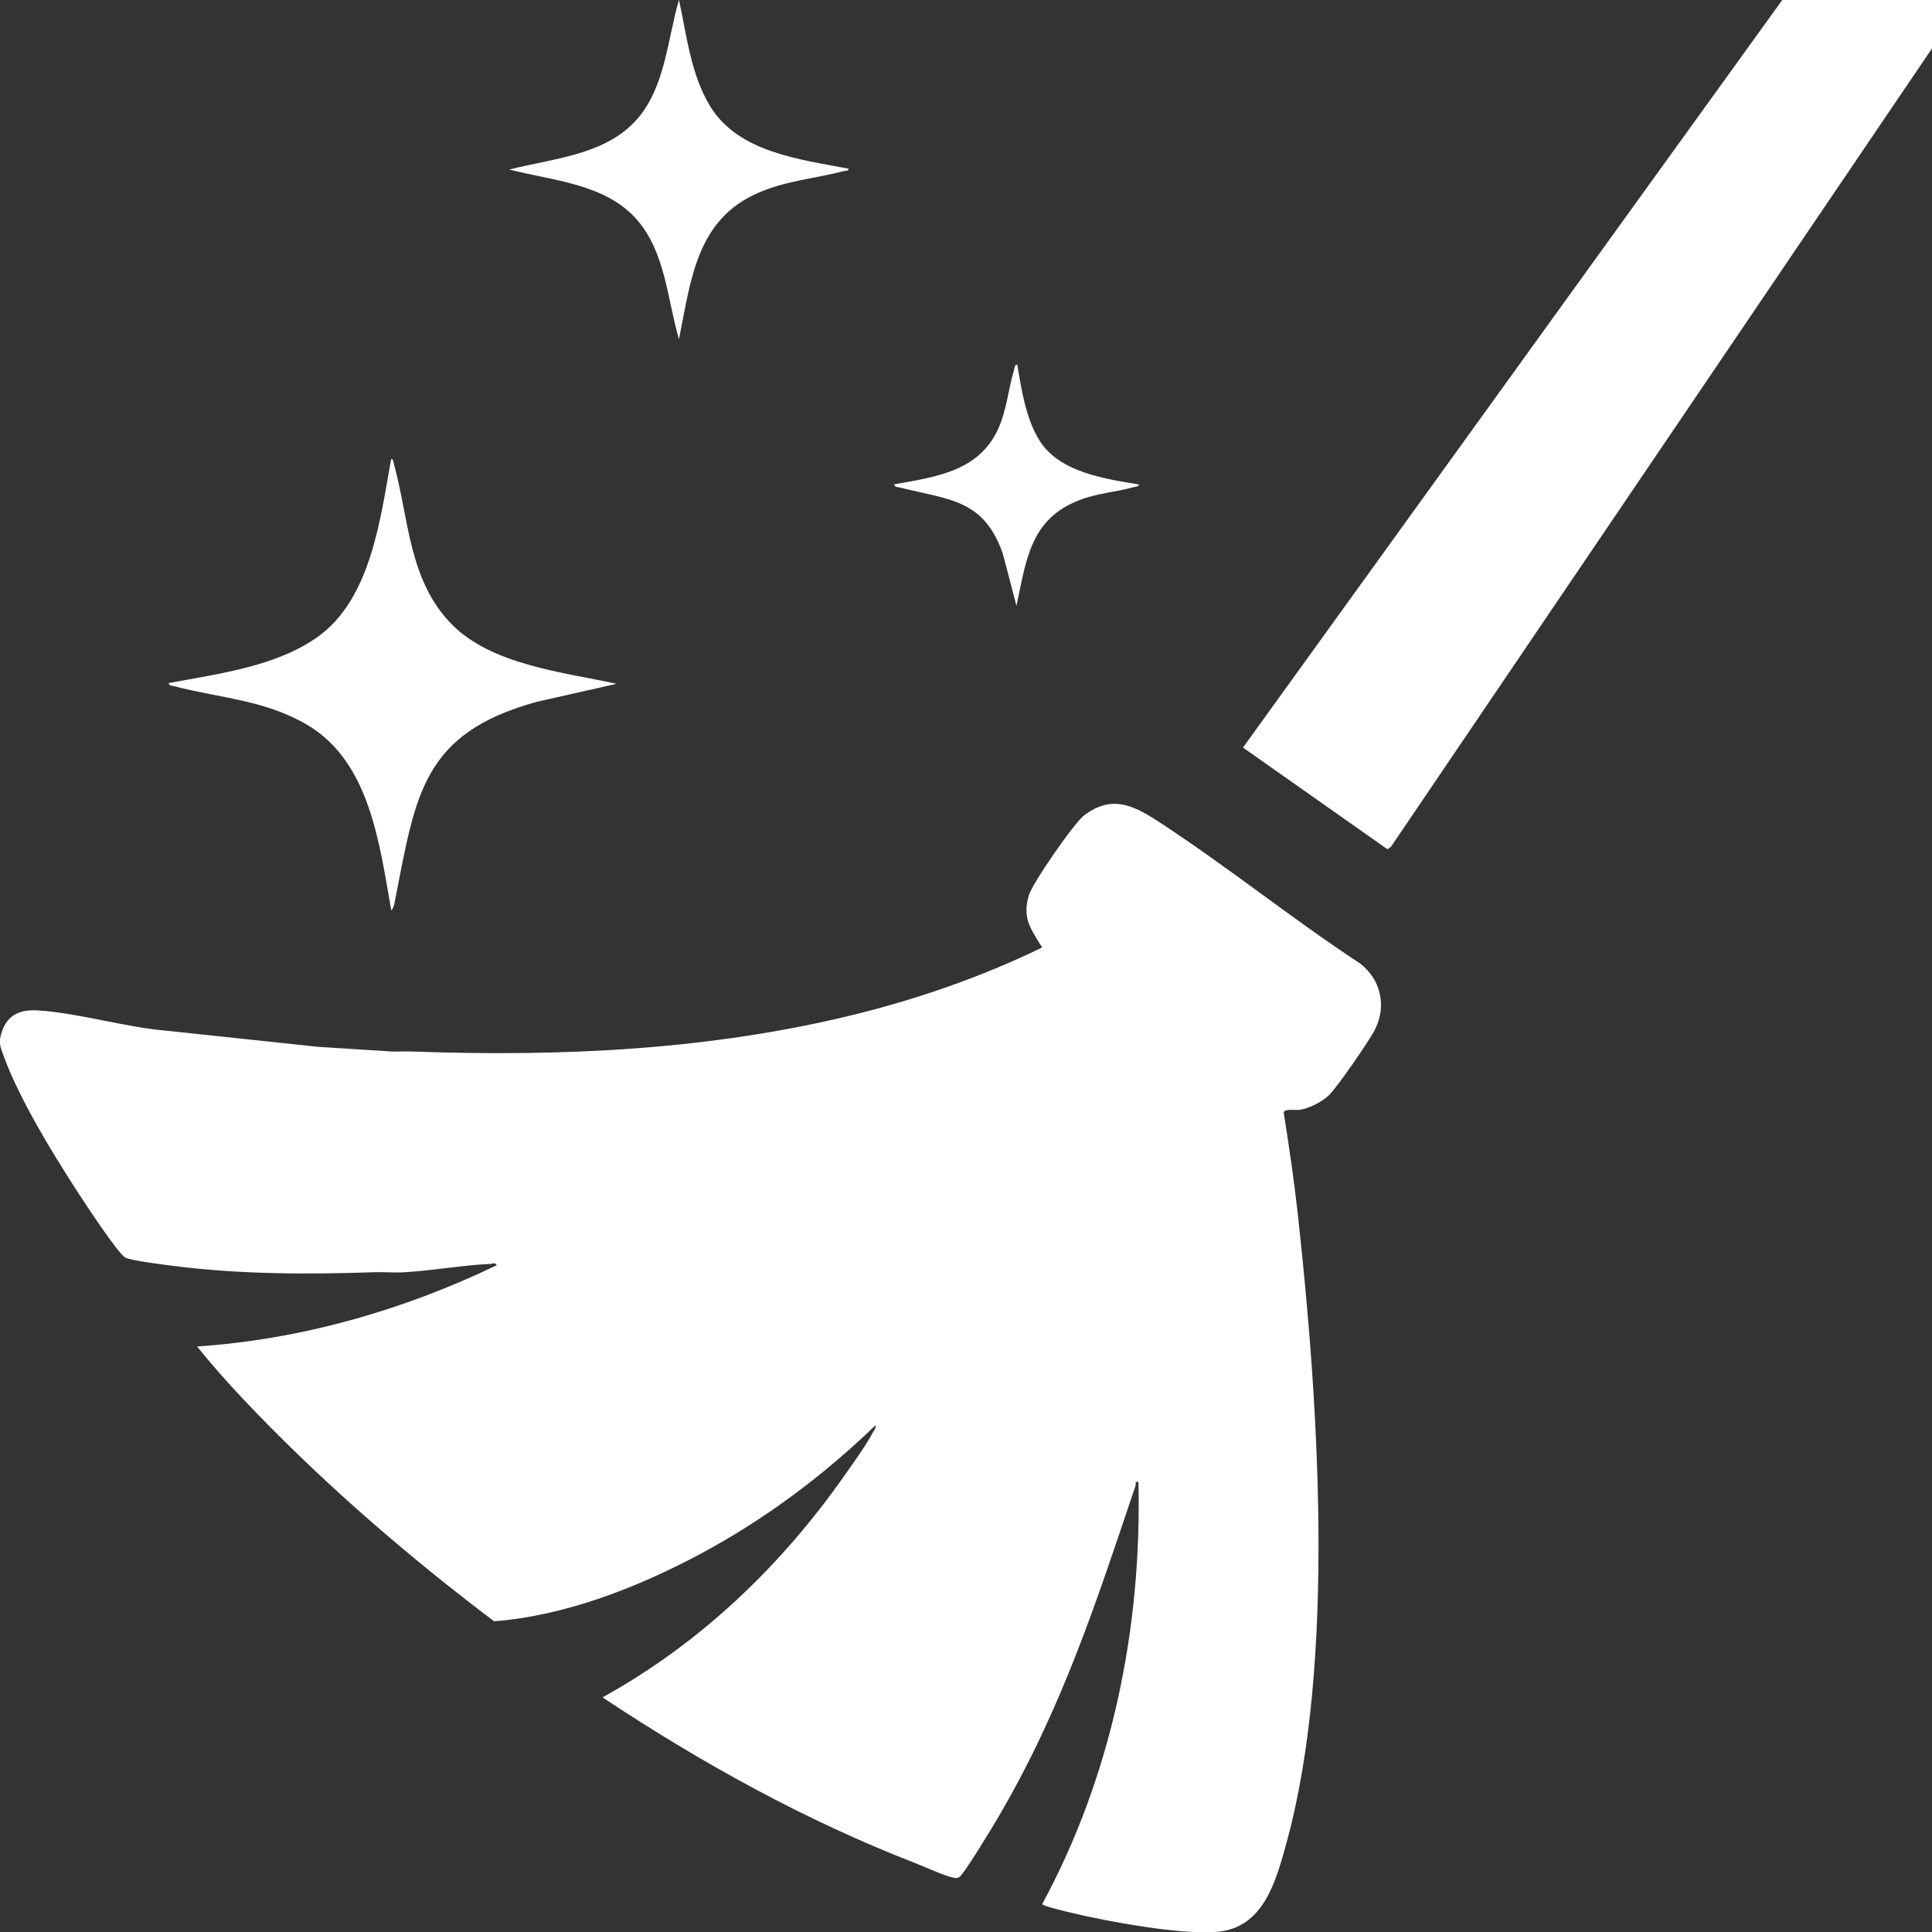 <?xml version="1.0" encoding="UTF-8"?>
<svg id="Layer_1" xmlns="http://www.w3.org/2000/svg" width="16" height="16" version="1.1" viewBox="0 0 16 16">
  <rect x="0" y="0" width="16" height="16" fill="#333333" stroke="none"/>
  <!-- Generator: Adobe Illustrator 29.2.1, SVG Export Plug-In . SVG Version: 2.1.0 Build 116)  -->
  <defs>
    <style>
      .st0 {
        fill: #fff;
      }
    </style>
  </defs>
  <path class="st0" d="M9.431,12.273c-.039-.007-.021.01-.027.031-.333.988-.611,1.851-1.146,2.761-.04.067-.277.462-.316.482-.016.008-.025.007-.042.004-.067-.011-.238-.089-.314-.119-.915-.354-1.781-.834-2.596-1.375.815-.451,1.483-1.092,2.014-1.852.073-.104.169-.237.228-.347.01-.018.023-.03.018-.054-.432.417-.919.781-1.45,1.065-.52.278-1.116.511-1.708.558-.692-.523-1.36-1.097-1.964-1.721-.172-.177-.341-.363-.496-.555.862-.058,1.707-.3,2.482-.673-.017-.027-.03-.012-.049-.011-.237.01-.486.057-.728.07-.078.004-.158-.004-.236-.001-.556.019-1.117.018-1.67-.053-.076-.01-.338-.042-.391-.067-.06-.028-.346-.466-.402-.552-.207-.32-.478-.763-.607-1.117-.03-.082-.045-.111-.017-.199.048-.148.158-.19.304-.18.342.023.725.141,1.072.169l1.24.132.626.04c.061,0,.122-.003.183,0,1.222.043,2.448-.014,3.638-.307.53-.131,1.05-.312,1.541-.549.023-.016.008-.013,0-.026-.088-.145-.151-.228-.098-.411.029-.101.375-.601.459-.664.222-.168.399-.088.604.045.569.369,1.111.808,1.679,1.181.172.131.223.35.127.544-.046.093-.31.475-.381.546-.055.055-.166.111-.243.123-.034.005-.126-.012-.134.022.044.277.085.556.116.835.171,1.546.318,3.714-.092,5.211-.087.316-.189.71-.58.74-.281.021-.759-.063-1.042-.122-.049-.01-.398-.087-.402-.108.576-1.063.826-2.285.797-3.494Z"/>
  <polygon class="st0" points="16 .401 11.519 7.013 11.49 7.033 10.294 6.191 14.76 0 16 0 16 .401"/>
  <g>
    <path class="st0" d="M3.74,5.169c.331.338.926.398,1.367.494l-.661.149c-.949.261-1.002.768-1.173,1.635-.004.022-.013.08-.033.091-.096-.541-.175-1.227-.694-1.534-.351-.208-.725-.222-1.103-.321-.018-.005-.041,0-.046-.026.41-.077.894-.137,1.24-.387.435-.315.514-.977.602-1.468.019-.003.018.023.022.037.126.452.121.966.479,1.33Z"/>
    <path class="st0" d="M7.027,1.398c.003.02-.024.015-.039.019-.24.062-.474.078-.709.18-.513.223-.557.723-.656,1.212-.097-.33-.111-.715-.346-.987-.26-.301-.699-.325-1.059-.418.36-.092.798-.119,1.059-.418.232-.265.251-.662.346-.987.064.295.098.617.257.879.234.385.743.441,1.147.519Z"/>
    <path class="st0" d="M9.431,4.011c.003.019-.023.018-.037.022-.153.043-.308.05-.463.112-.4.158-.432.495-.513.872l-.114-.435c-.159-.452-.451-.443-.853-.545-.018-.005-.041,0-.046-.026.345-.061.705-.108.863-.463.072-.161.081-.323.13-.484.005-.018.001-.041.027-.045.033.206.072.452.185.631.165.262.539.315.821.362Z"/>
  </g>
</svg>